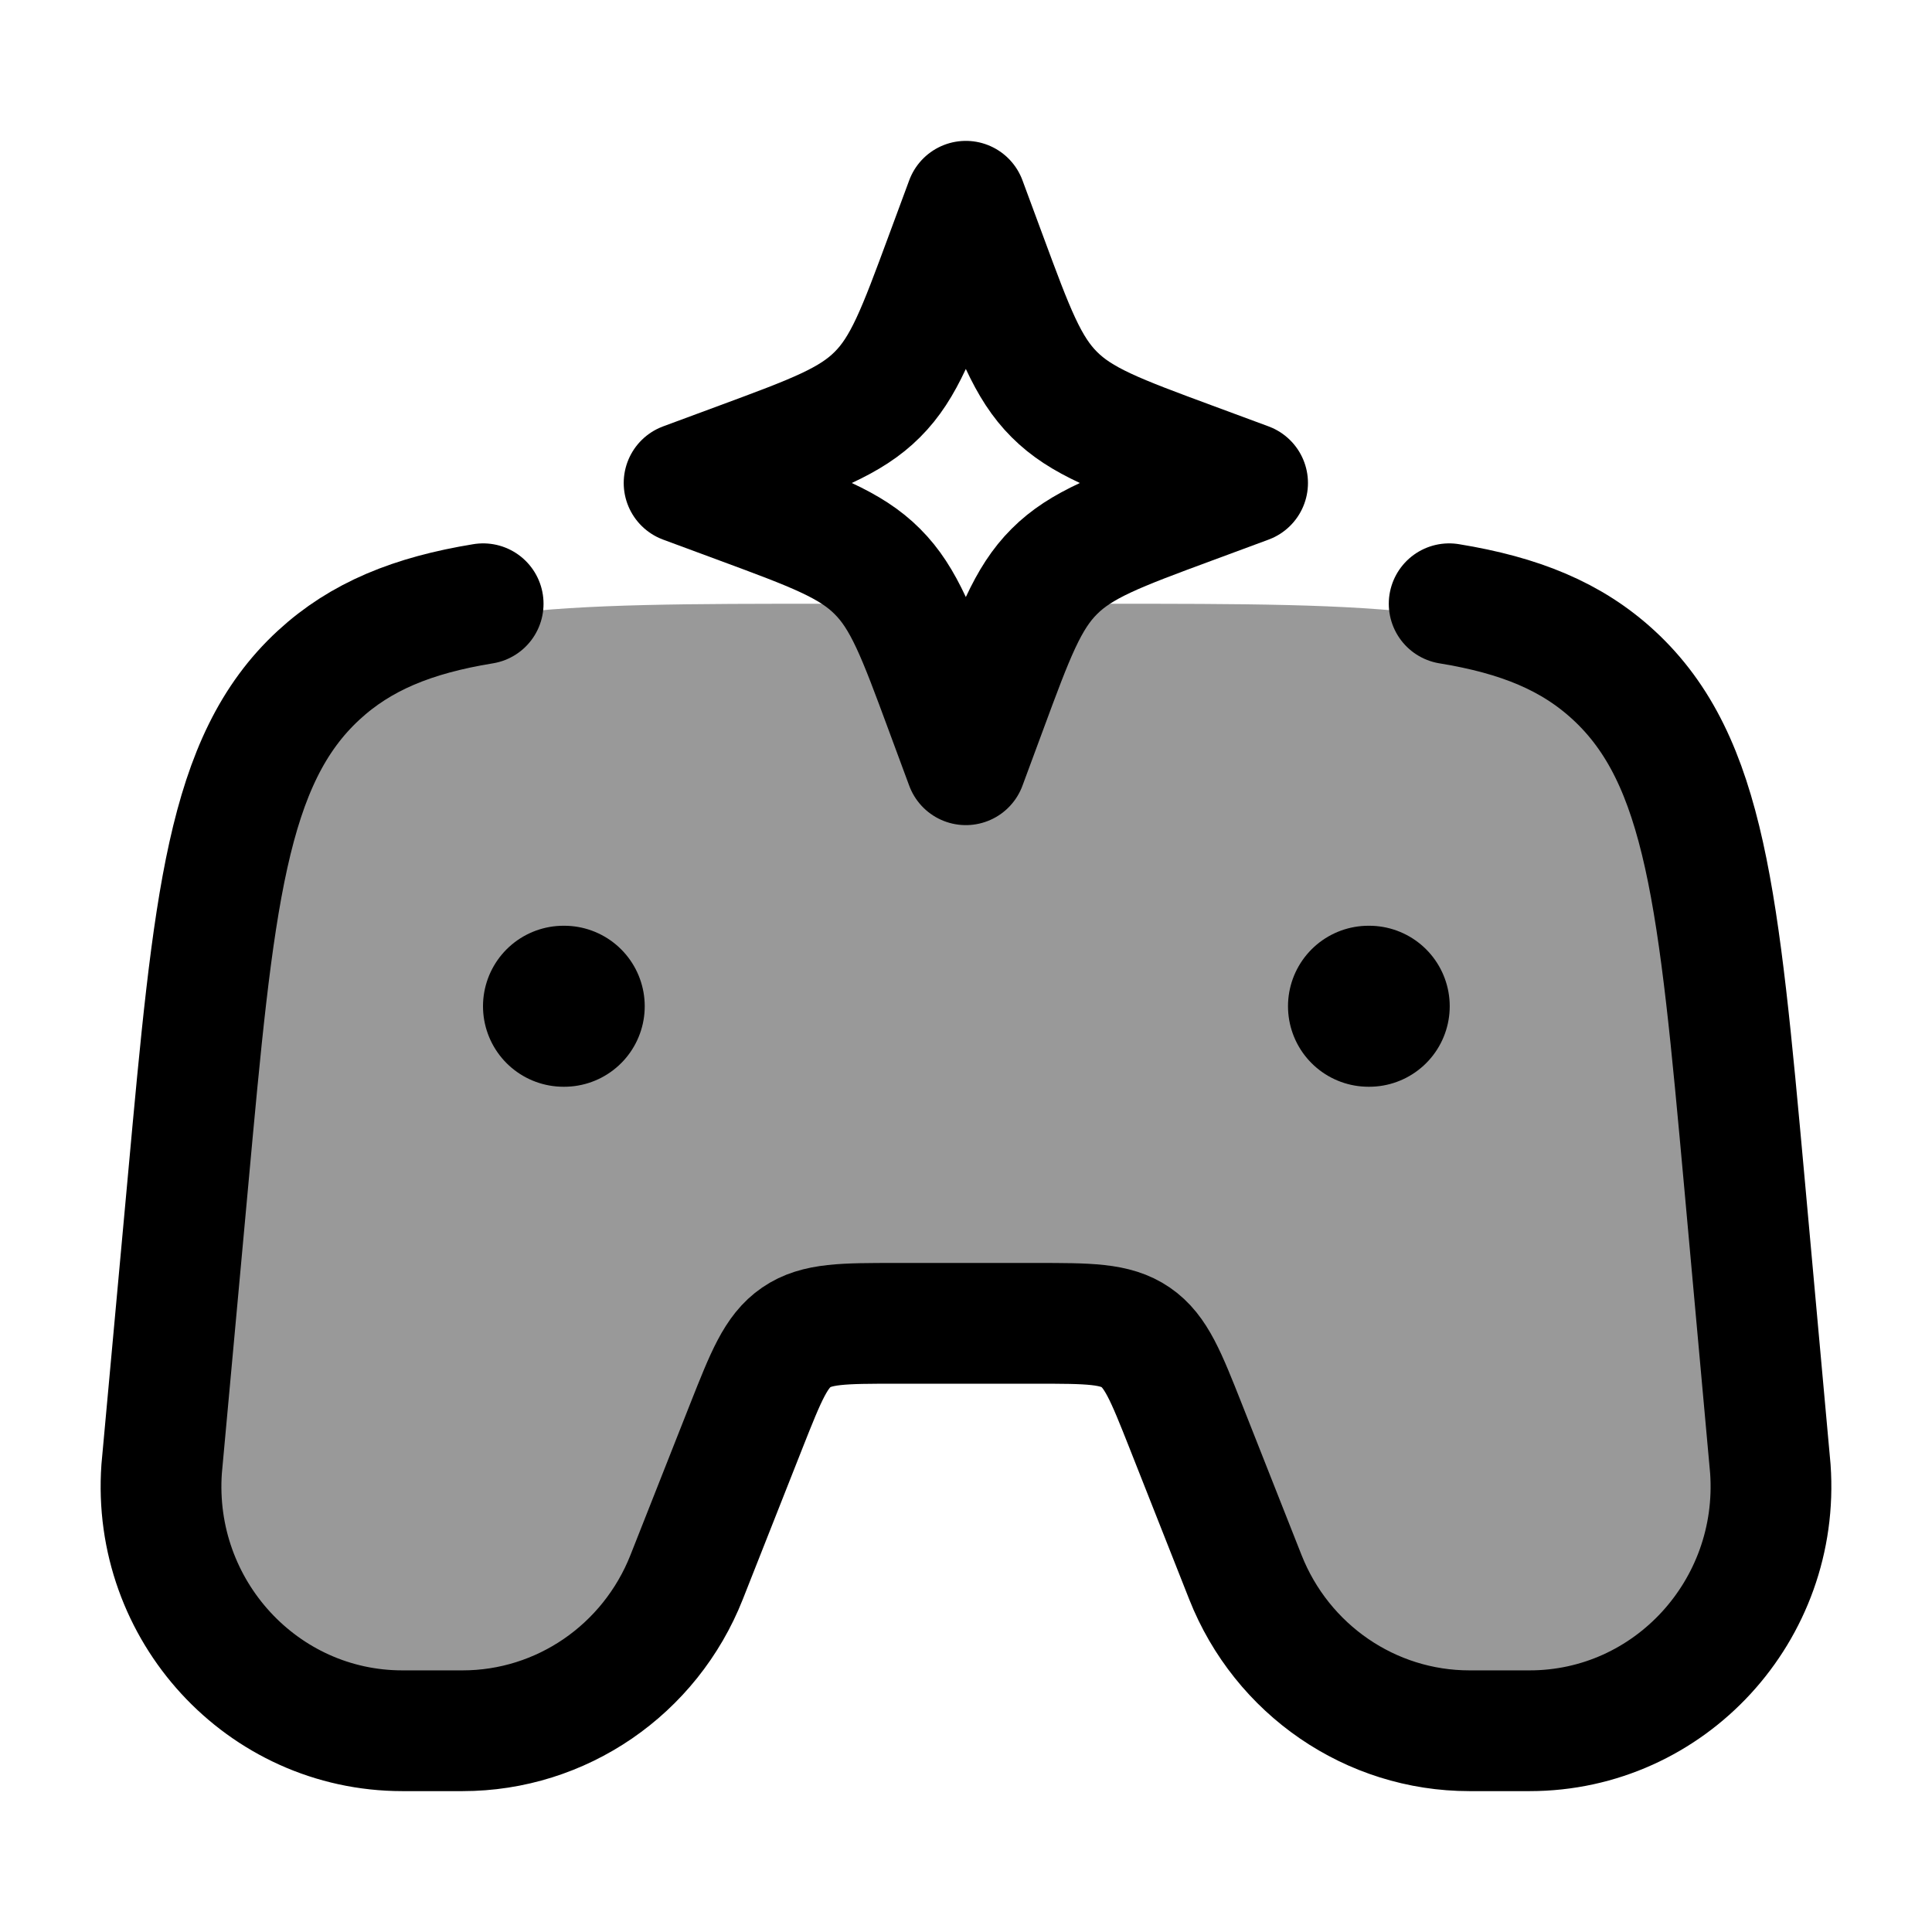 <svg width="24" height="24" viewBox="0 0 24 24" fill="none" xmlns="http://www.w3.org/2000/svg">
    <path opacity="0.4" d="M13.702 7.5H10.3C6.836 7.5 5.104 7.5 3.959 8.544C2.814 9.588 2.654 11.312 2.335 14.761L2.008 18.286C1.884 20.023 3.259 21.5 4.999 21.5H5.746C6.972 21.5 8.075 20.753 8.53 19.614L9.272 17.758C9.516 17.148 9.638 16.844 9.892 16.672C10.146 16.5 10.473 16.5 11.129 16.5H12.87C13.526 16.5 13.854 16.5 14.108 16.672C14.362 16.844 14.484 17.148 14.728 17.758L15.47 19.614C15.925 20.753 17.028 21.5 18.254 21.5H19.001C20.741 21.5 22.116 20.023 21.992 18.286L21.669 14.767C21.351 11.316 21.192 9.59 20.047 8.545C18.901 7.5 17.168 7.5 13.702 7.5Z" fill="currentColor"/>
    <path d="M6.002 7.5C5.126 7.643 4.482 7.905 3.959 8.387C2.814 9.443 2.654 11.189 2.335 14.68L2.008 18.247C1.884 20.005 3.259 21.5 4.999 21.5H5.746C6.972 21.5 8.075 20.744 8.53 19.591L9.272 17.712C9.516 17.096 9.638 16.787 9.892 16.613C10.146 16.439 10.474 16.439 11.13 16.439H12.87C13.526 16.439 13.854 16.439 14.108 16.613C14.362 16.787 14.484 17.096 14.728 17.712L15.47 19.591C15.925 20.744 17.028 21.5 18.254 21.5H19.001C20.741 21.5 22.116 20.005 21.992 18.247L21.669 14.685C21.351 11.192 21.192 9.445 20.047 8.388C19.524 7.905 18.879 7.643 18.002 7.5" stroke="currentColor" stroke-width="1.5" stroke-linecap="round" stroke-linejoin="round"/>
    <path d="M17 12.5H17.009" stroke="currentColor" stroke-width="2" stroke-linecap="round" stroke-linejoin="round"/>
    <path d="M7 12.5H7.009" stroke="currentColor" stroke-width="2" stroke-linecap="round" stroke-linejoin="round"/>
    <path d="M11.998 2.5L12.256 3.197C12.594 4.111 12.763 4.568 13.097 4.901C13.43 5.235 13.887 5.404 14.801 5.742L15.498 6L14.801 6.258C13.887 6.596 13.43 6.765 13.097 7.099C12.763 7.432 12.594 7.889 12.256 8.803L11.998 9.5L11.74 8.803C11.402 7.889 11.233 7.432 10.899 7.099C10.566 6.765 10.109 6.596 9.195 6.258L8.498 6L9.195 5.742C10.109 5.404 10.566 5.235 10.899 4.901C11.233 4.568 11.402 4.111 11.74 3.197L11.998 2.5Z" stroke="currentColor" stroke-width="1.5" stroke-linejoin="round"/>
</svg>
